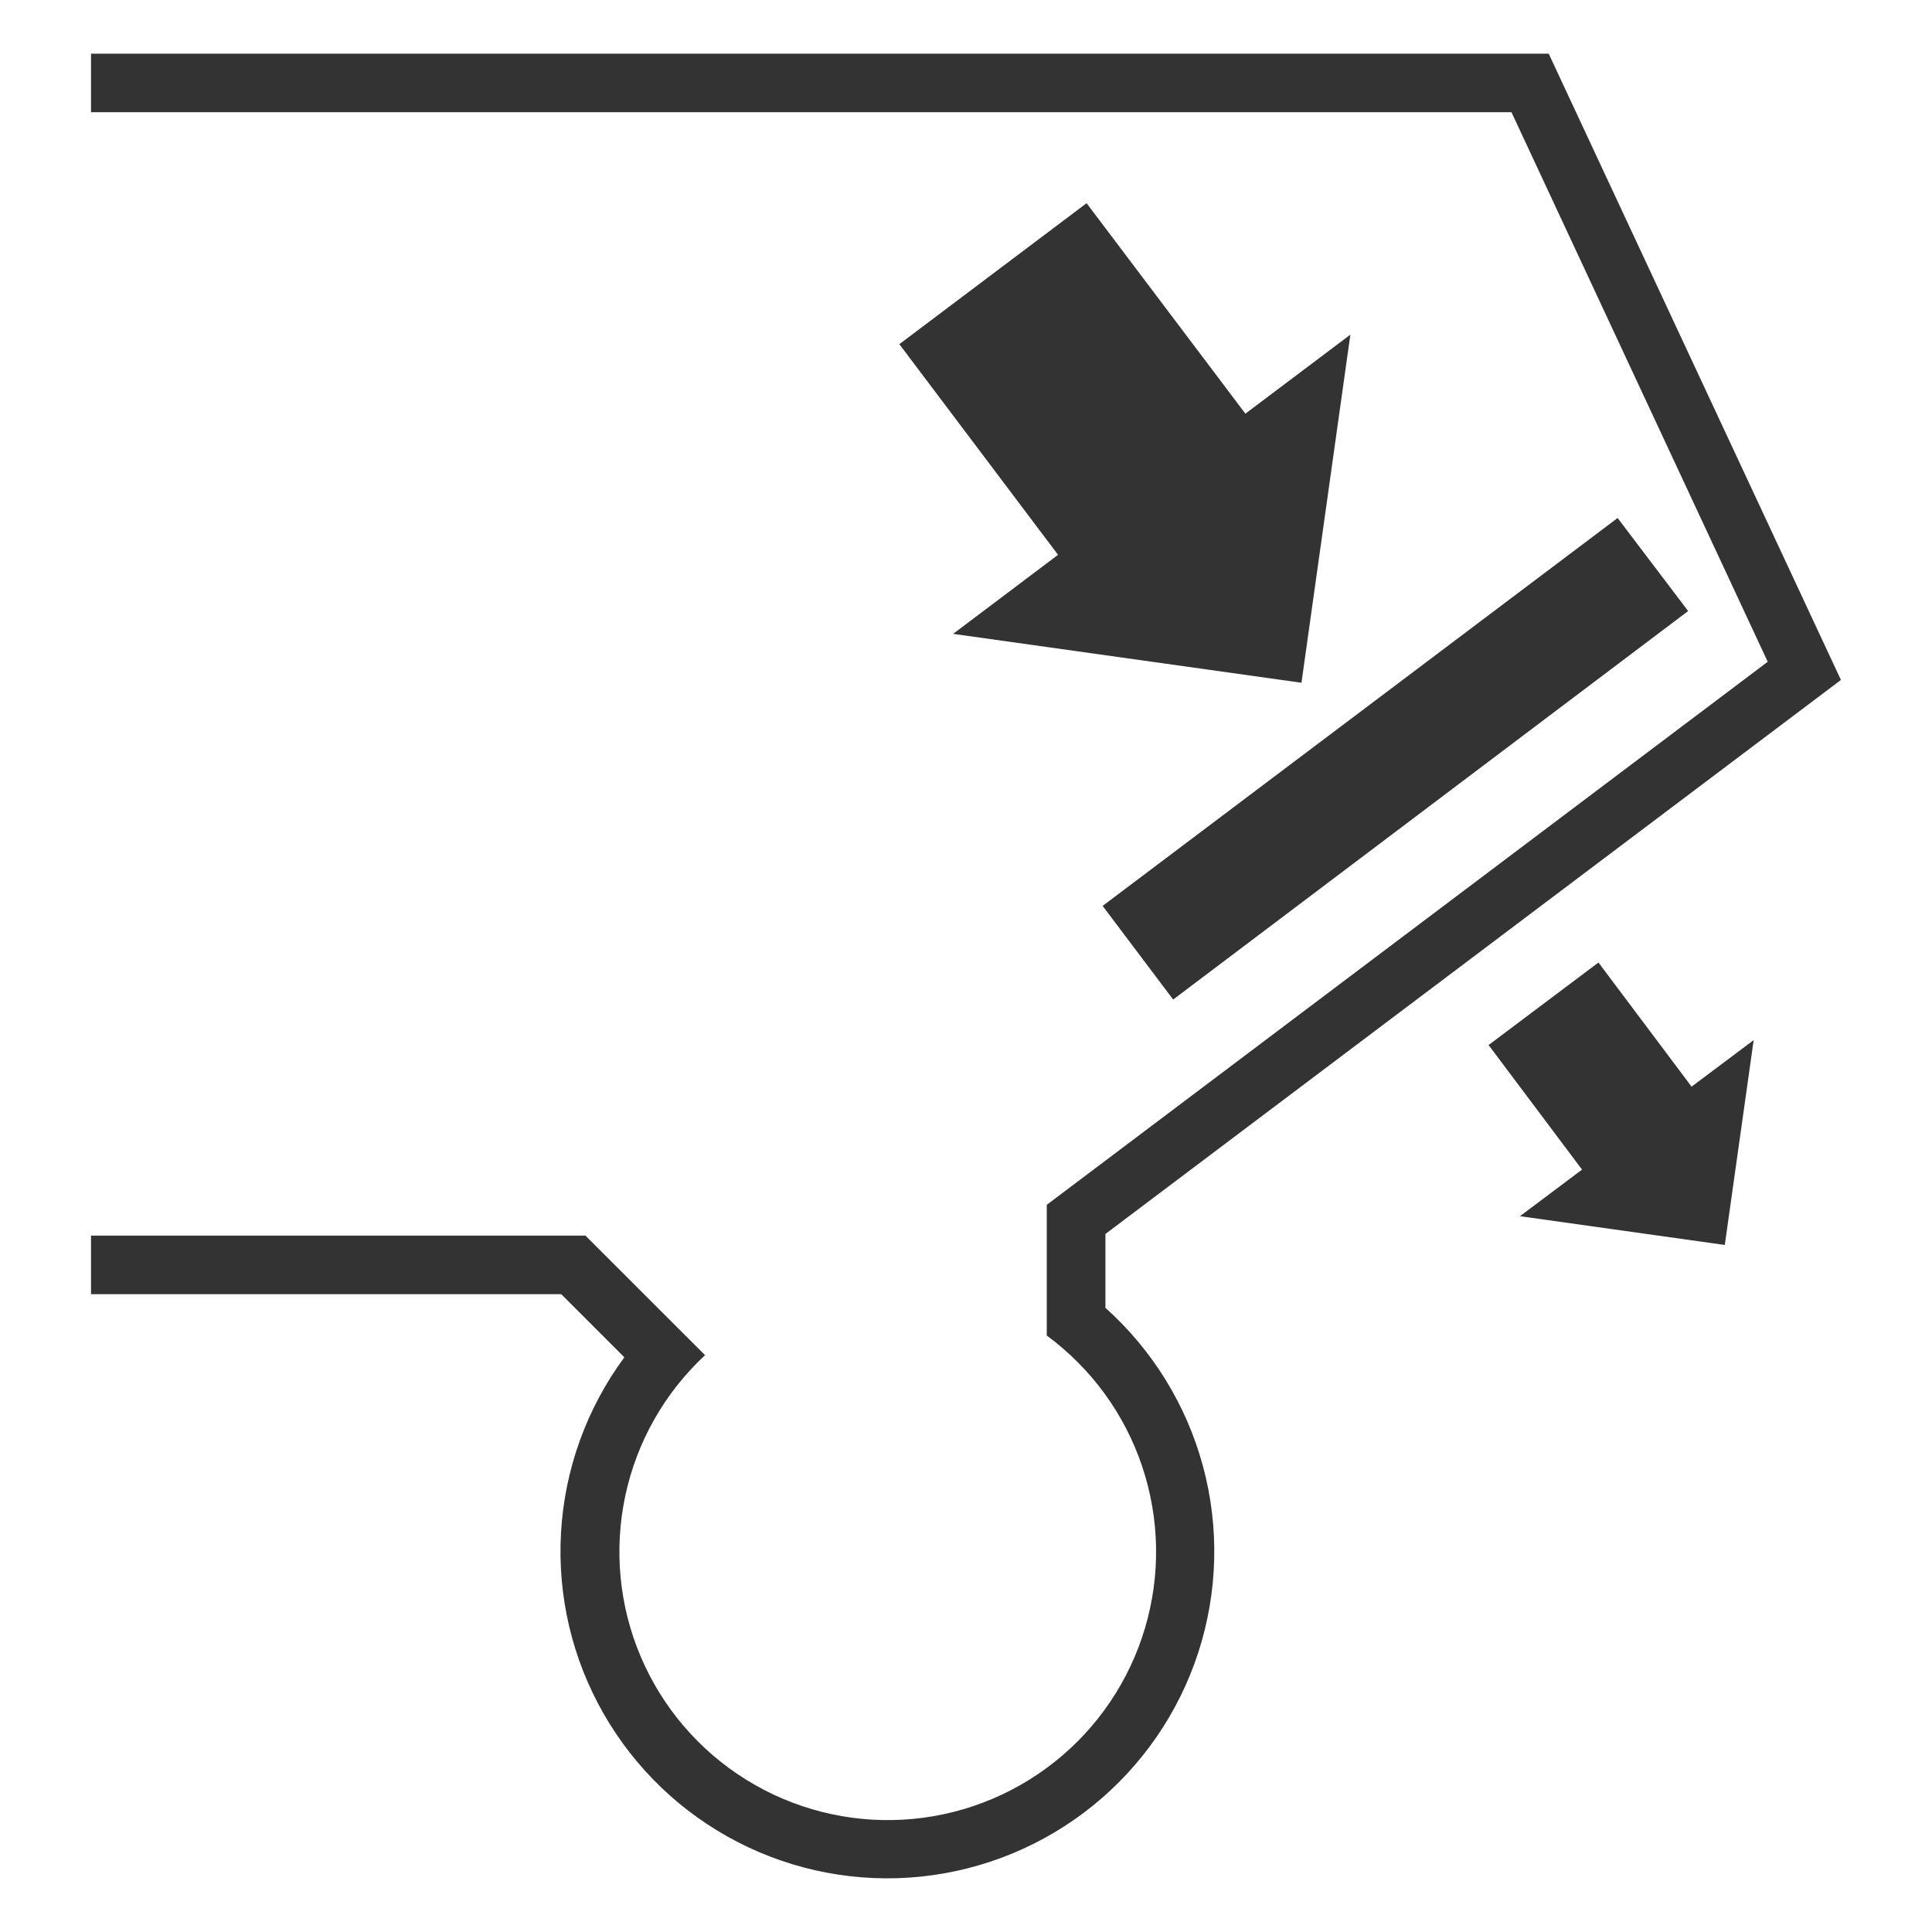 <svg width="36" height="36" viewBox="0 0 36 36" fill="none" xmlns="http://www.w3.org/2000/svg">
<path d="M16.758 6.413L19.715 10.338L17.76 11.811L24.251 12.722L25.162 6.236L23.206 7.708L20.247 3.786L16.758 6.413ZM20.546 16.88L30.142 9.652L31.456 11.386L21.86 18.625L20.546 16.88ZM27.732 19.477L29.785 17.935L31.52 20.248L32.677 19.381L32.139 23.198L28.322 22.662L29.479 21.794L27.744 19.481L27.732 19.477ZM13.133 25.247L10.909 23.024H1.696V24.115H10.458L11.634 25.291C10.933 26.241 10.523 27.374 10.454 28.552C10.385 29.73 10.659 30.903 11.245 31.928C11.83 32.953 12.7 33.786 13.75 34.326C14.8 34.866 15.984 35.089 17.158 34.968C18.332 34.847 19.446 34.388 20.364 33.646C21.282 32.904 21.965 31.912 22.329 30.789C22.693 29.666 22.724 28.462 22.416 27.322C22.109 26.183 21.477 25.157 20.598 24.37V22.993L34.303 12.67L28.858 1H1.696V2.091H28.164L32.939 12.331L19.505 22.45V24.886C20.334 25.496 20.955 26.347 21.282 27.323C21.61 28.299 21.628 29.352 21.335 30.338C21.042 31.325 20.452 32.197 19.644 32.836C18.837 33.475 17.852 33.849 16.825 33.907C15.797 33.965 14.777 33.705 13.902 33.161C13.028 32.618 12.343 31.818 11.94 30.871C11.537 29.924 11.437 28.875 11.652 27.869C11.867 26.862 12.388 25.946 13.143 25.247" fill="#333333"/>
</svg>
